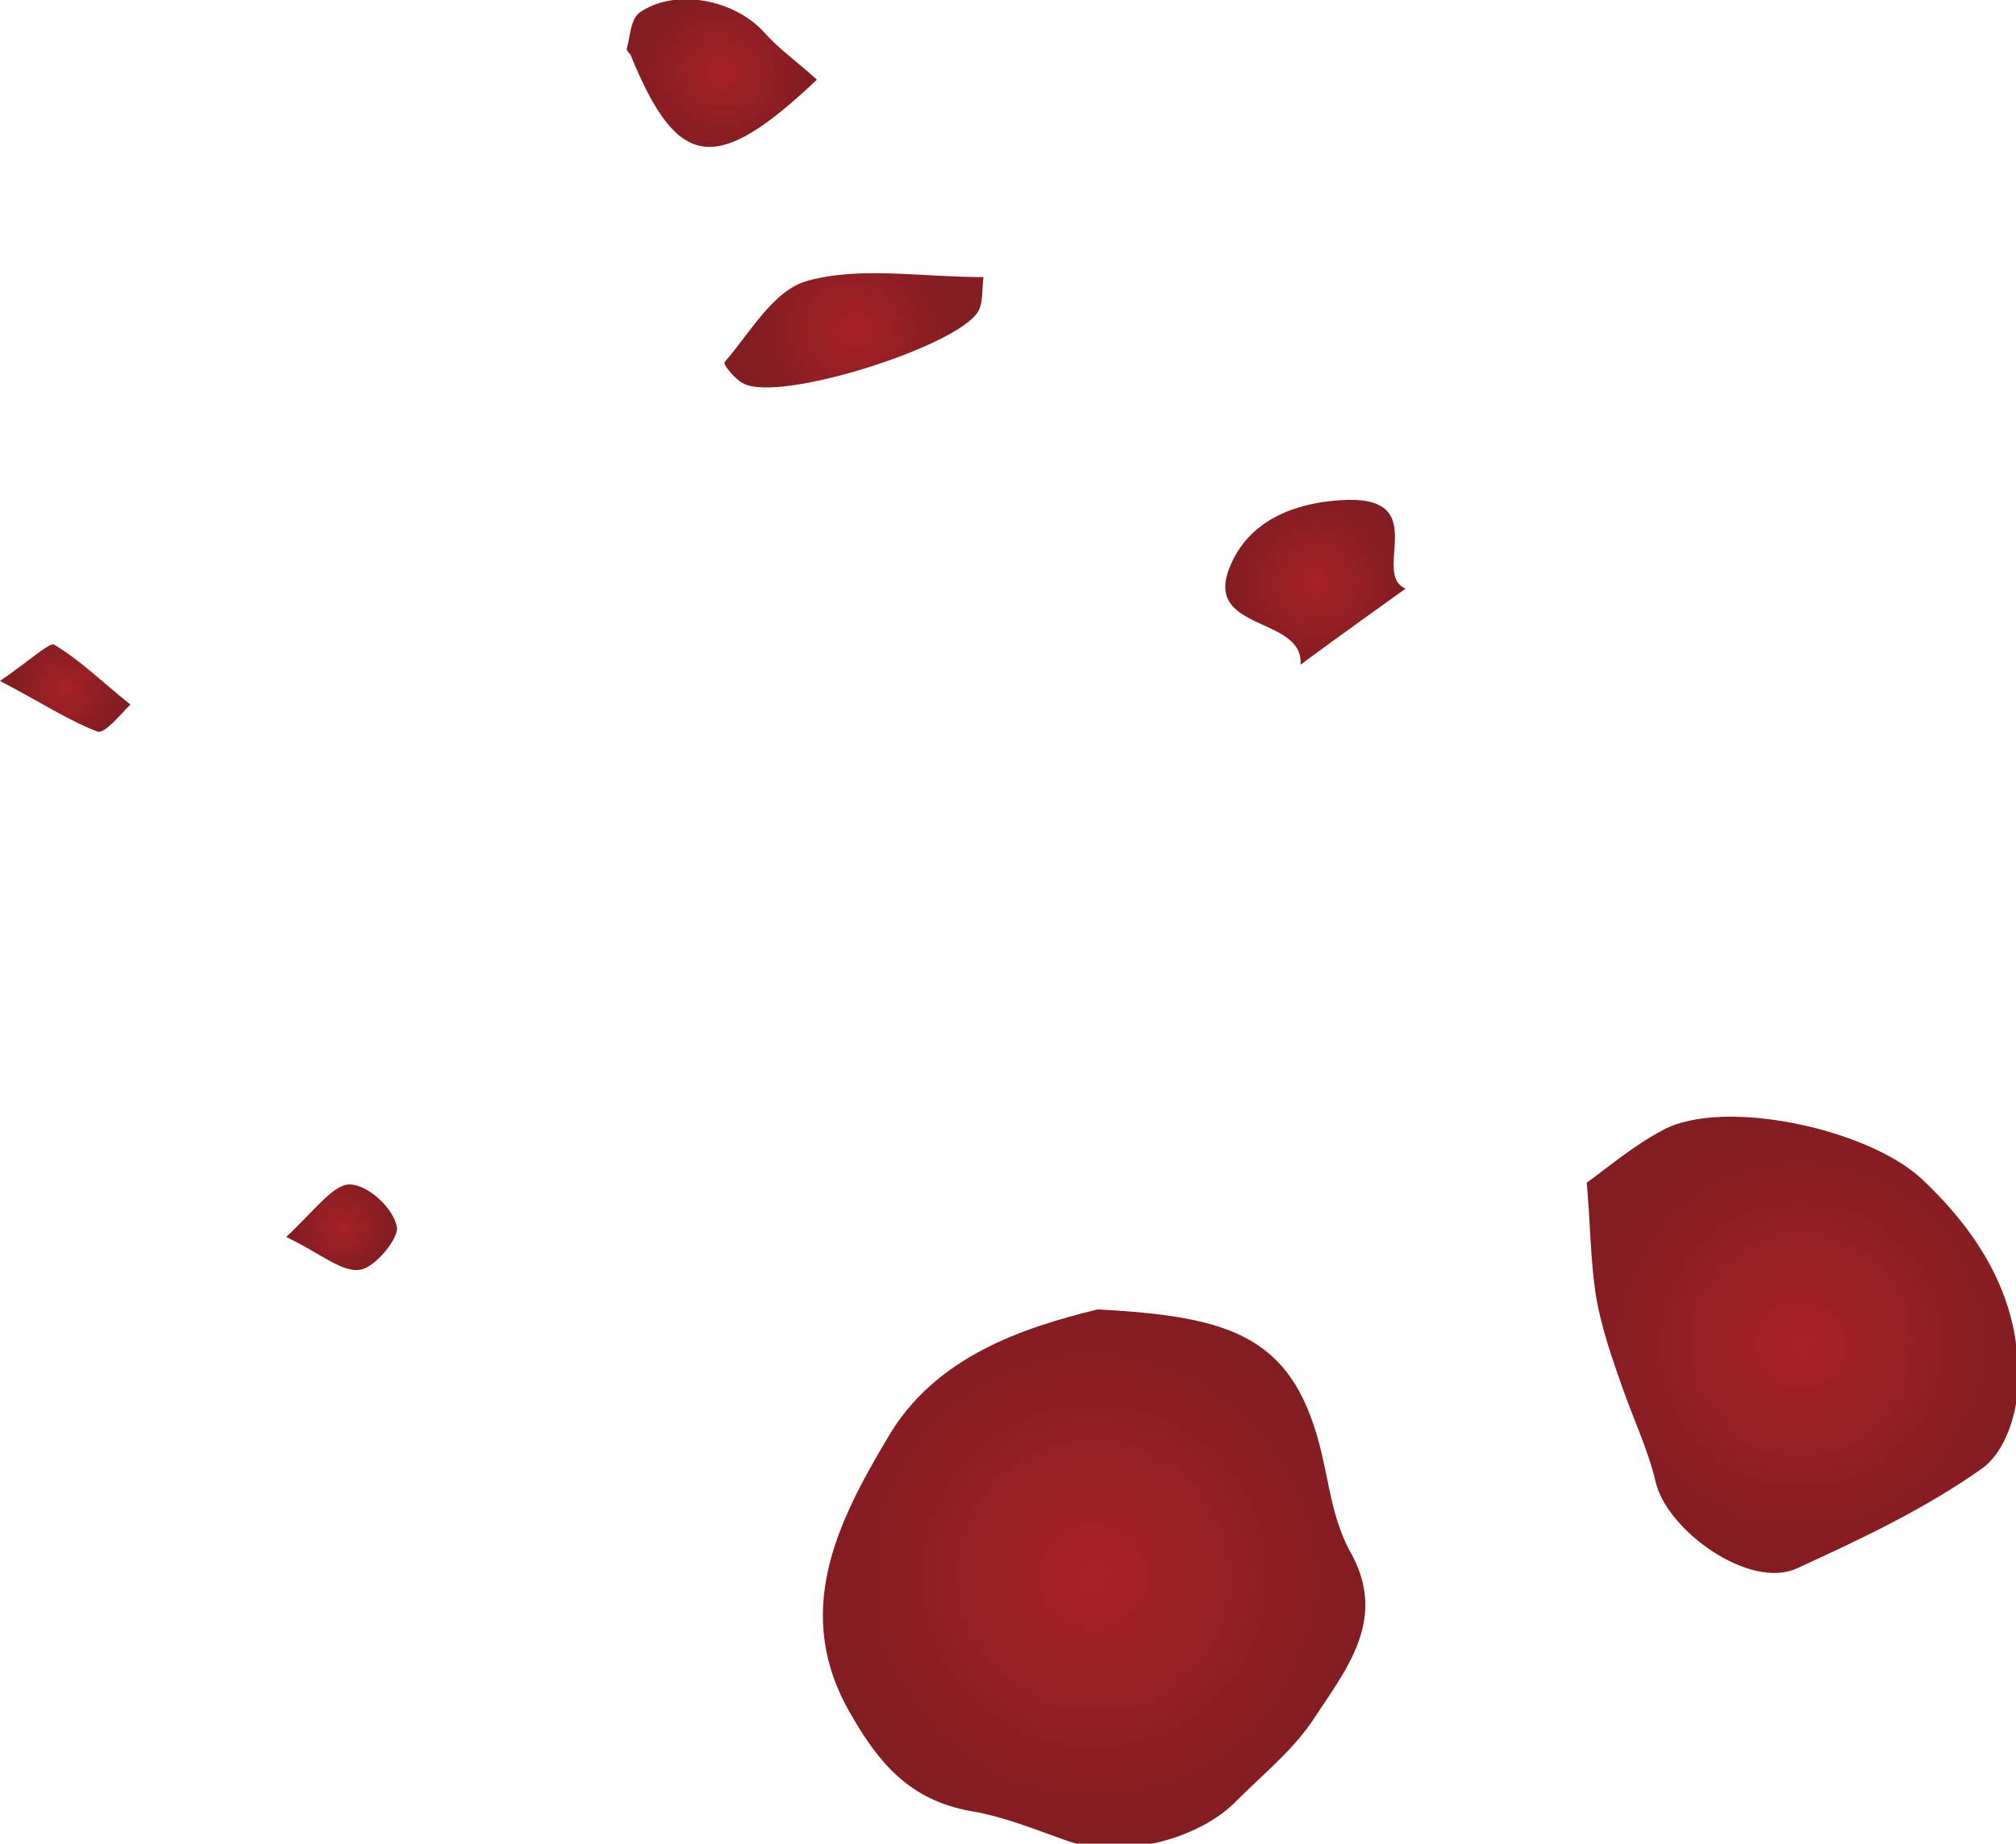 <?xml version="1.0" encoding="utf-8"?>
<!-- Generator: Adobe Illustrator 23.0.2, SVG Export Plug-In . SVG Version: 6.00 Build 0)  -->
<svg version="1.1" id="レイヤー_1" xmlns="http://www.w3.org/2000/svg" xmlns:xlink="http://www.w3.org/1999/xlink" x="0px"
	 y="0px" viewBox="0 0 111.3 101.8" style="enable-background:new 0 0 111.3 101.8;" xml:space="preserve">
<style type="text/css">
	.st0{fill:url(#SVGID_1_);}
	.st1{fill:url(#SVGID_2_);}
	.st2{fill:url(#SVGID_3_);}
	.st3{fill:url(#SVGID_4_);}
	.st4{fill:url(#SVGID_5_);}
	.st5{fill:url(#SVGID_6_);}
	.st6{fill:url(#SVGID_7_);}
</style>
<radialGradient id="SVGID_1_" cx="60.401" cy="87.016" r="14.883" gradientUnits="userSpaceOnUse">
	<stop  offset="0" style="stop-color:#A62126"/>
	<stop  offset="1" style="stop-color:#821D22"/>
</radialGradient>
<path class="st0" d="M73,80.4c-1.5-6.6-4.9-7.7-12.4-8.1c-4.1,1-9,2.6-11.6,7.1c-2.8,4.7-5.3,9.7-2,15.3c1.5,2.6,3.2,4.7,6.6,5.3
	c1.8,0.3,3.5,1,5.2,1.6c3,1.1,7.4,0,9.5-2.2c1.4-1.4,3-2.7,4.1-4.3c1.9-2.9,4.3-5.7,2.1-9.5C73.6,83.9,73.4,82.1,73,80.4z"/>
<radialGradient id="SVGID_2_" cx="99.425" cy="74.228" r="12.244" gradientUnits="userSpaceOnUse">
	<stop  offset="0" style="stop-color:#A62126"/>
	<stop  offset="1" style="stop-color:#821D22"/>
</radialGradient>
<path class="st1" d="M91.8,62.4c-1.7,0.9-3.2,2.2-4.2,2.9c0.2,2.2,0.2,4.2,0.5,6.2c0.3,1.8,0.9,3.5,1.5,5.2c0.6,1.7,1.4,3.4,1.8,5.1
	c0.6,2.7,5.2,6,7.8,4.8c3.5-1.6,7.1-3.3,10.2-5.5c1.3-0.9,2-3.1,2-4.7c0.2-4.5-2-8.2-5.3-11.3C103.1,62.3,95.1,60.6,91.8,62.4z"/>
<radialGradient id="SVGID_3_" cx="47.108" cy="18.252" r="5.532" gradientUnits="userSpaceOnUse">
	<stop  offset="0" style="stop-color:#A62126"/>
	<stop  offset="1" style="stop-color:#821D22"/>
</radialGradient>
<path class="st2" d="M54,17.2c0.3-0.5,0.2-1.3,0.3-1.9c-3.5,0-6.8-0.6-9.7,0.2C42.7,16,41.4,18.4,40,20c-0.1,0.1,0.6,1,1.1,1.2
	C43.2,22.2,52.9,19.1,54,17.2z"/>
<radialGradient id="SVGID_4_" cx="72.631" cy="32.177" r="4.792" gradientUnits="userSpaceOnUse">
	<stop  offset="0" style="stop-color:#A62126"/>
	<stop  offset="1" style="stop-color:#821D22"/>
</radialGradient>
<path class="st3" d="M74.4,27.6c-3,0.1-5.5,1.2-6.5,3.7c-1.5,3.6,4.1,2.7,3.9,5.4c2.3-1.7,4-2.9,5.8-4.2
	C75.7,31.7,79,27.5,74.4,27.6z"/>
<radialGradient id="SVGID_5_" cx="39.838" cy="4.061" r="4.679" gradientUnits="userSpaceOnUse">
	<stop  offset="0" style="stop-color:#A62126"/>
	<stop  offset="1" style="stop-color:#821D22"/>
</radialGradient>
<path class="st4" d="M42.2,1.8c-1.6-1.8-4.9-2.5-6.9-1.1c-0.5,0.4-0.5,1.3-0.7,2c0,0.1,0.1,0.2,0.2,0.3c2.6,6.4,4.7,6.7,10.3,1.4
	C44,3.4,43,2.7,42.2,1.8z"/>
<radialGradient id="SVGID_6_" cx="3.635" cy="38.005" r="3.088" gradientUnits="userSpaceOnUse">
	<stop  offset="0" style="stop-color:#A62126"/>
	<stop  offset="1" style="stop-color:#821D22"/>
</radialGradient>
<path class="st5" d="M0,37.6c2.3,1.2,3.8,2.2,5.4,2.8c0.4,0.1,1.2-0.9,1.8-1.5c-1.4-1.1-2.7-2.4-4.2-3.3C2.8,35.4,1.6,36.5,0,37.6z"
	/>
<radialGradient id="SVGID_7_" cx="18.897" cy="67.729" r="2.736" gradientUnits="userSpaceOnUse">
	<stop  offset="0" style="stop-color:#A62126"/>
	<stop  offset="1" style="stop-color:#821D22"/>
</radialGradient>
<path class="st6" d="M19.3,65.4c-0.9,0-1.9,1.4-3.5,2.9c1.9,0.9,3.1,2,4.1,1.8c0.8-0.1,2.2-1.8,2-2.4C21.7,66.7,20.3,65.4,19.3,65.4
	z"/>
</svg>
